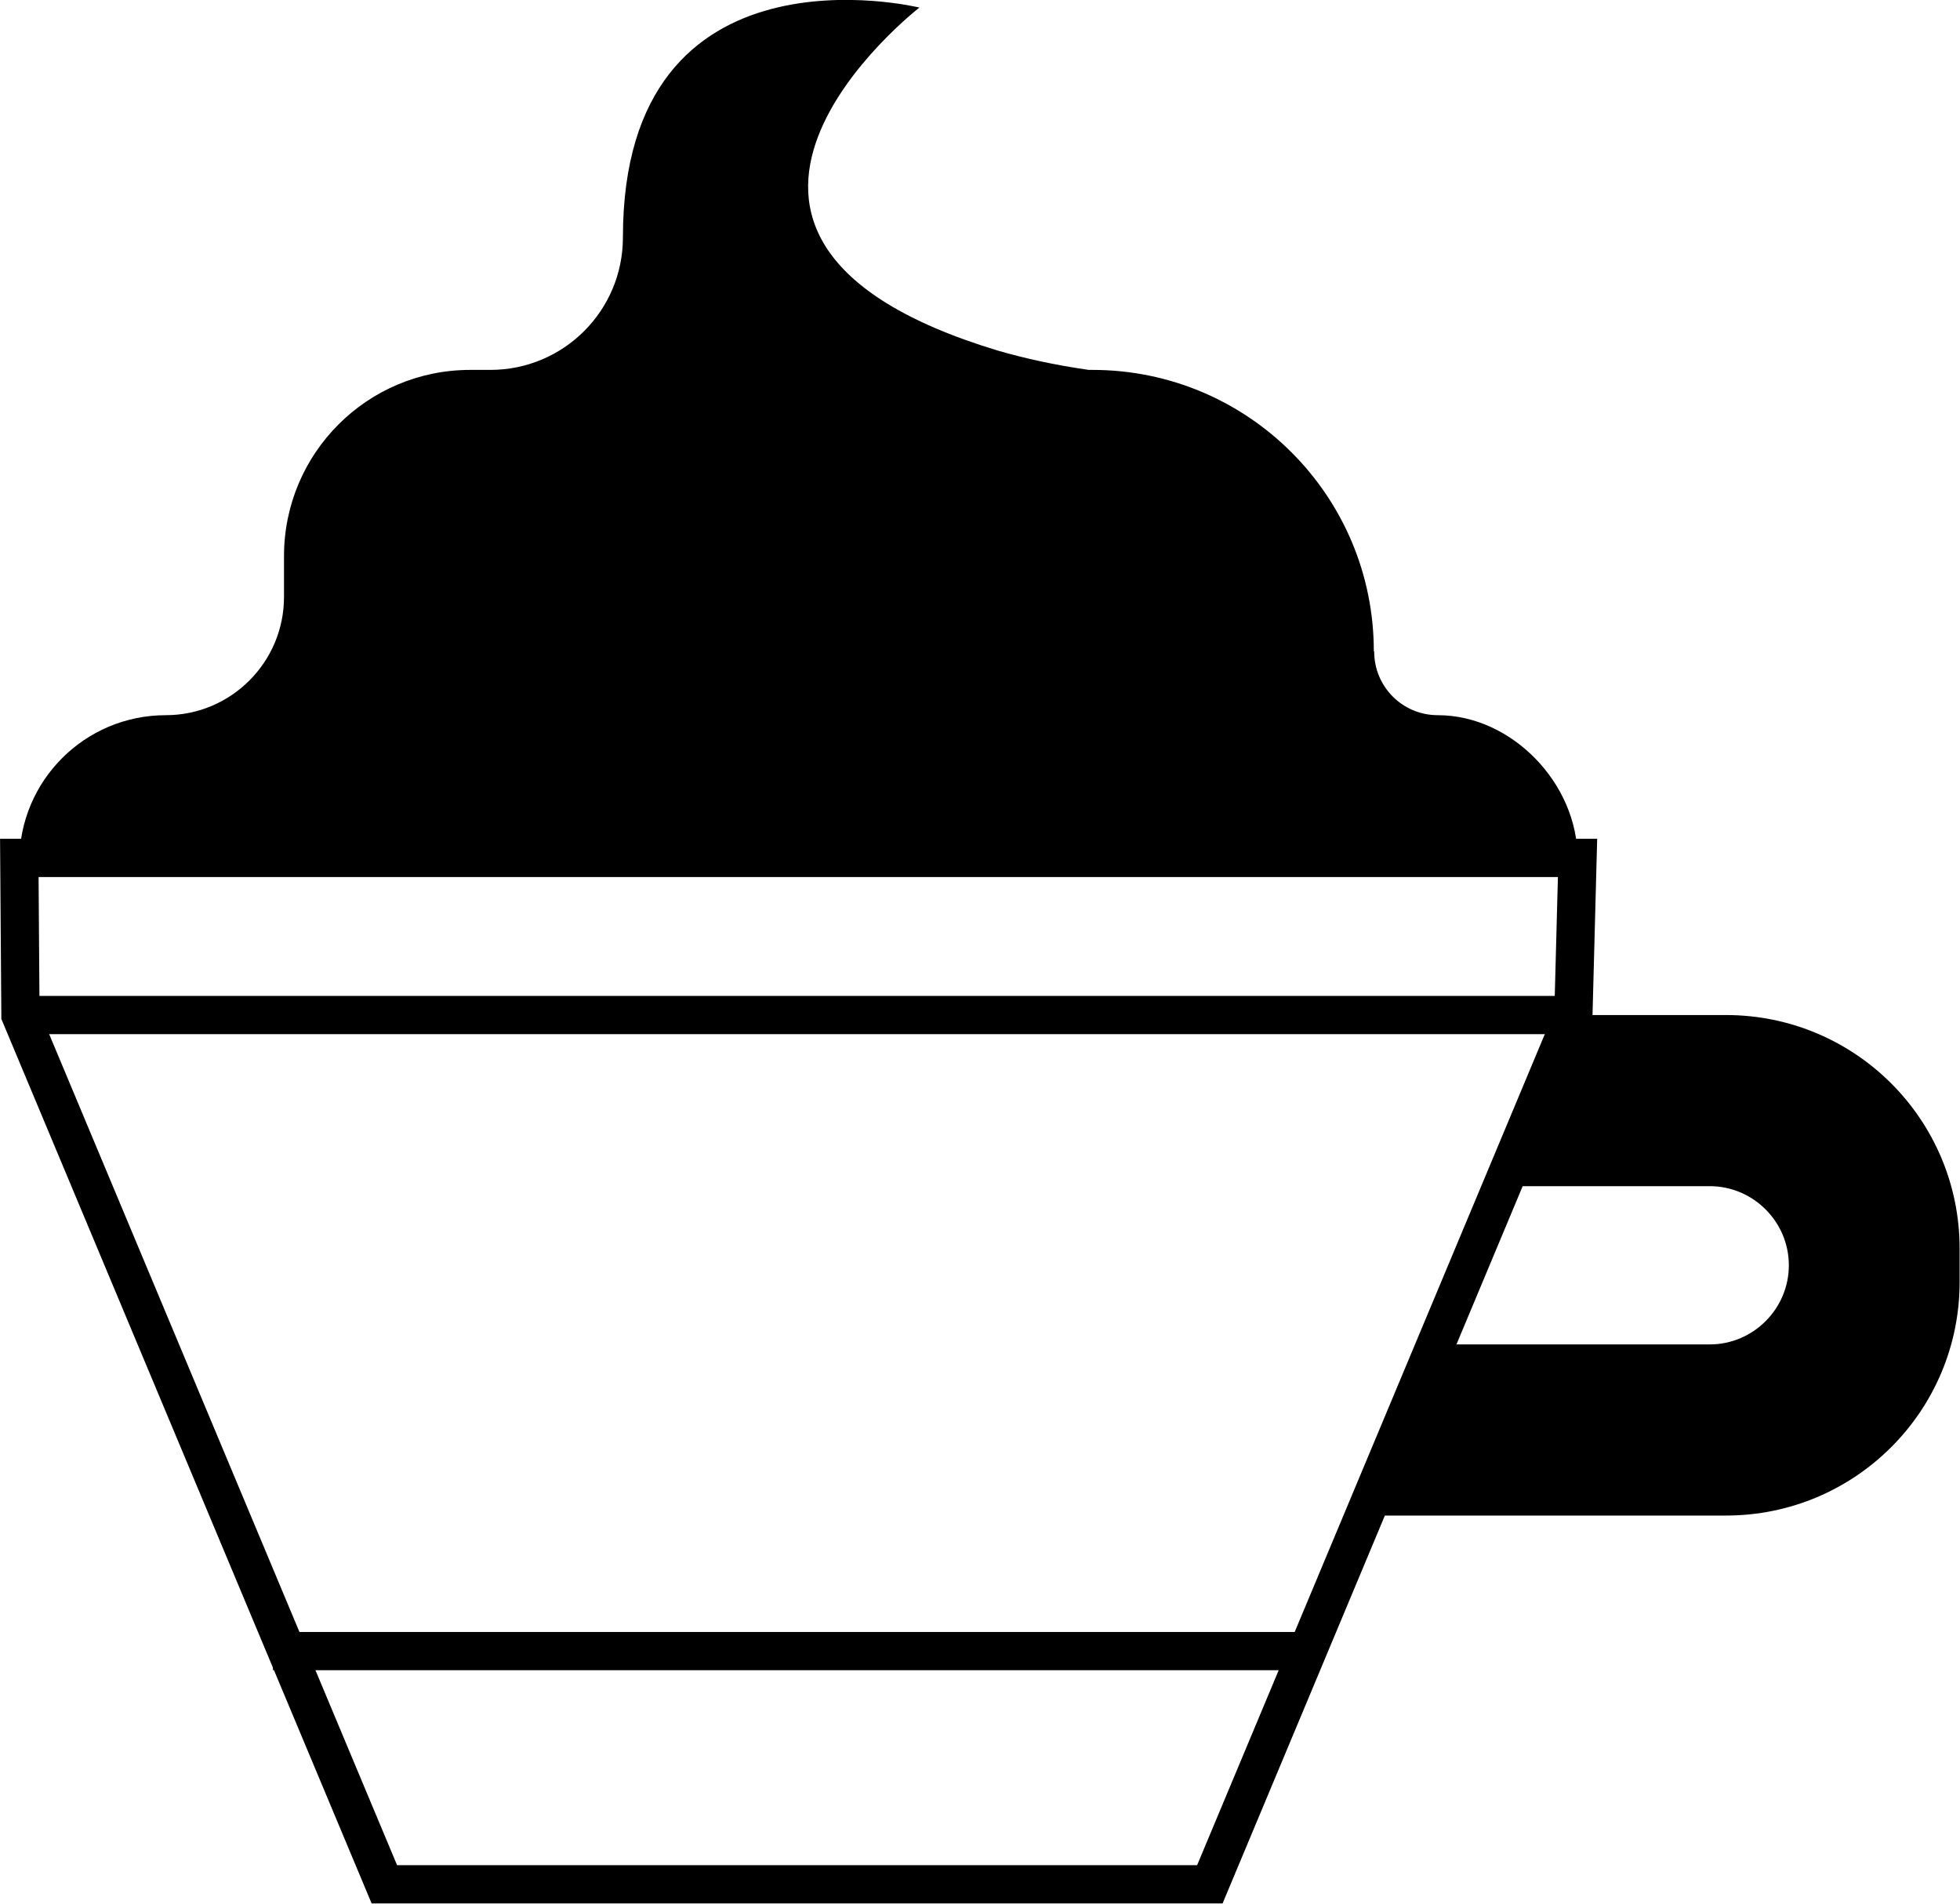 <?xml version="1.0" encoding="UTF-8"?><svg id="Layer_2" xmlns="http://www.w3.org/2000/svg" viewBox="0 0 51.76 50.28"><defs><style>.cls-1{fill:none;stroke:#000;stroke-miterlimit:10;stroke-width:1.01px;}.cls-2{fill:#000;stroke-width:0px;}</style></defs><g id="Cream"><path class="cls-2" d="M45.59,26.81h-4.08l-1.85,4.52h5.49c1.15,0,2.09.94,2.09,2.09s-.94,2.09-2.09,2.09h-7.24l-1.92,4.52h9.59c3.41,0,6.17-2.76,6.17-6.17v-.88c0-3.41-2.76-6.17-6.17-6.17Z"/><polygon class="cls-1" points="31.95 49.77 10.15 49.77 .54 26.81 .51 22.66 41.66 22.66 41.55 26.82 31.95 49.77"/><line class="cls-1" x1="41.52" y1="26.81" x2=".54" y2="26.81"/><path class="cls-2" d="M36.28,17.2h0c0-4.11-3.33-7.43-7.43-7.43h0s-.07,0-.1,0c-.91-.13-1.71-.31-2.4-.51C16.45,6.27,24.28.2,24.28.2c0,0-7.83-1.92-7.83,6.07h0c0,1.94-1.57,3.5-3.5,3.5h-.53c-2.72,0-4.92,2.2-4.92,4.92v1.08c0,1.72-1.4,3.12-3.12,3.12h0c-2.14,0-3.87,1.73-3.87,3.87l41.15-.1c0-1.96-1.73-3.77-3.69-3.77h0c-.93,0-1.68-.75-1.68-1.68Z"/><line class="cls-1" x1="34.53" y1="43.61" x2="7.21" y2="43.61"/></g></svg>